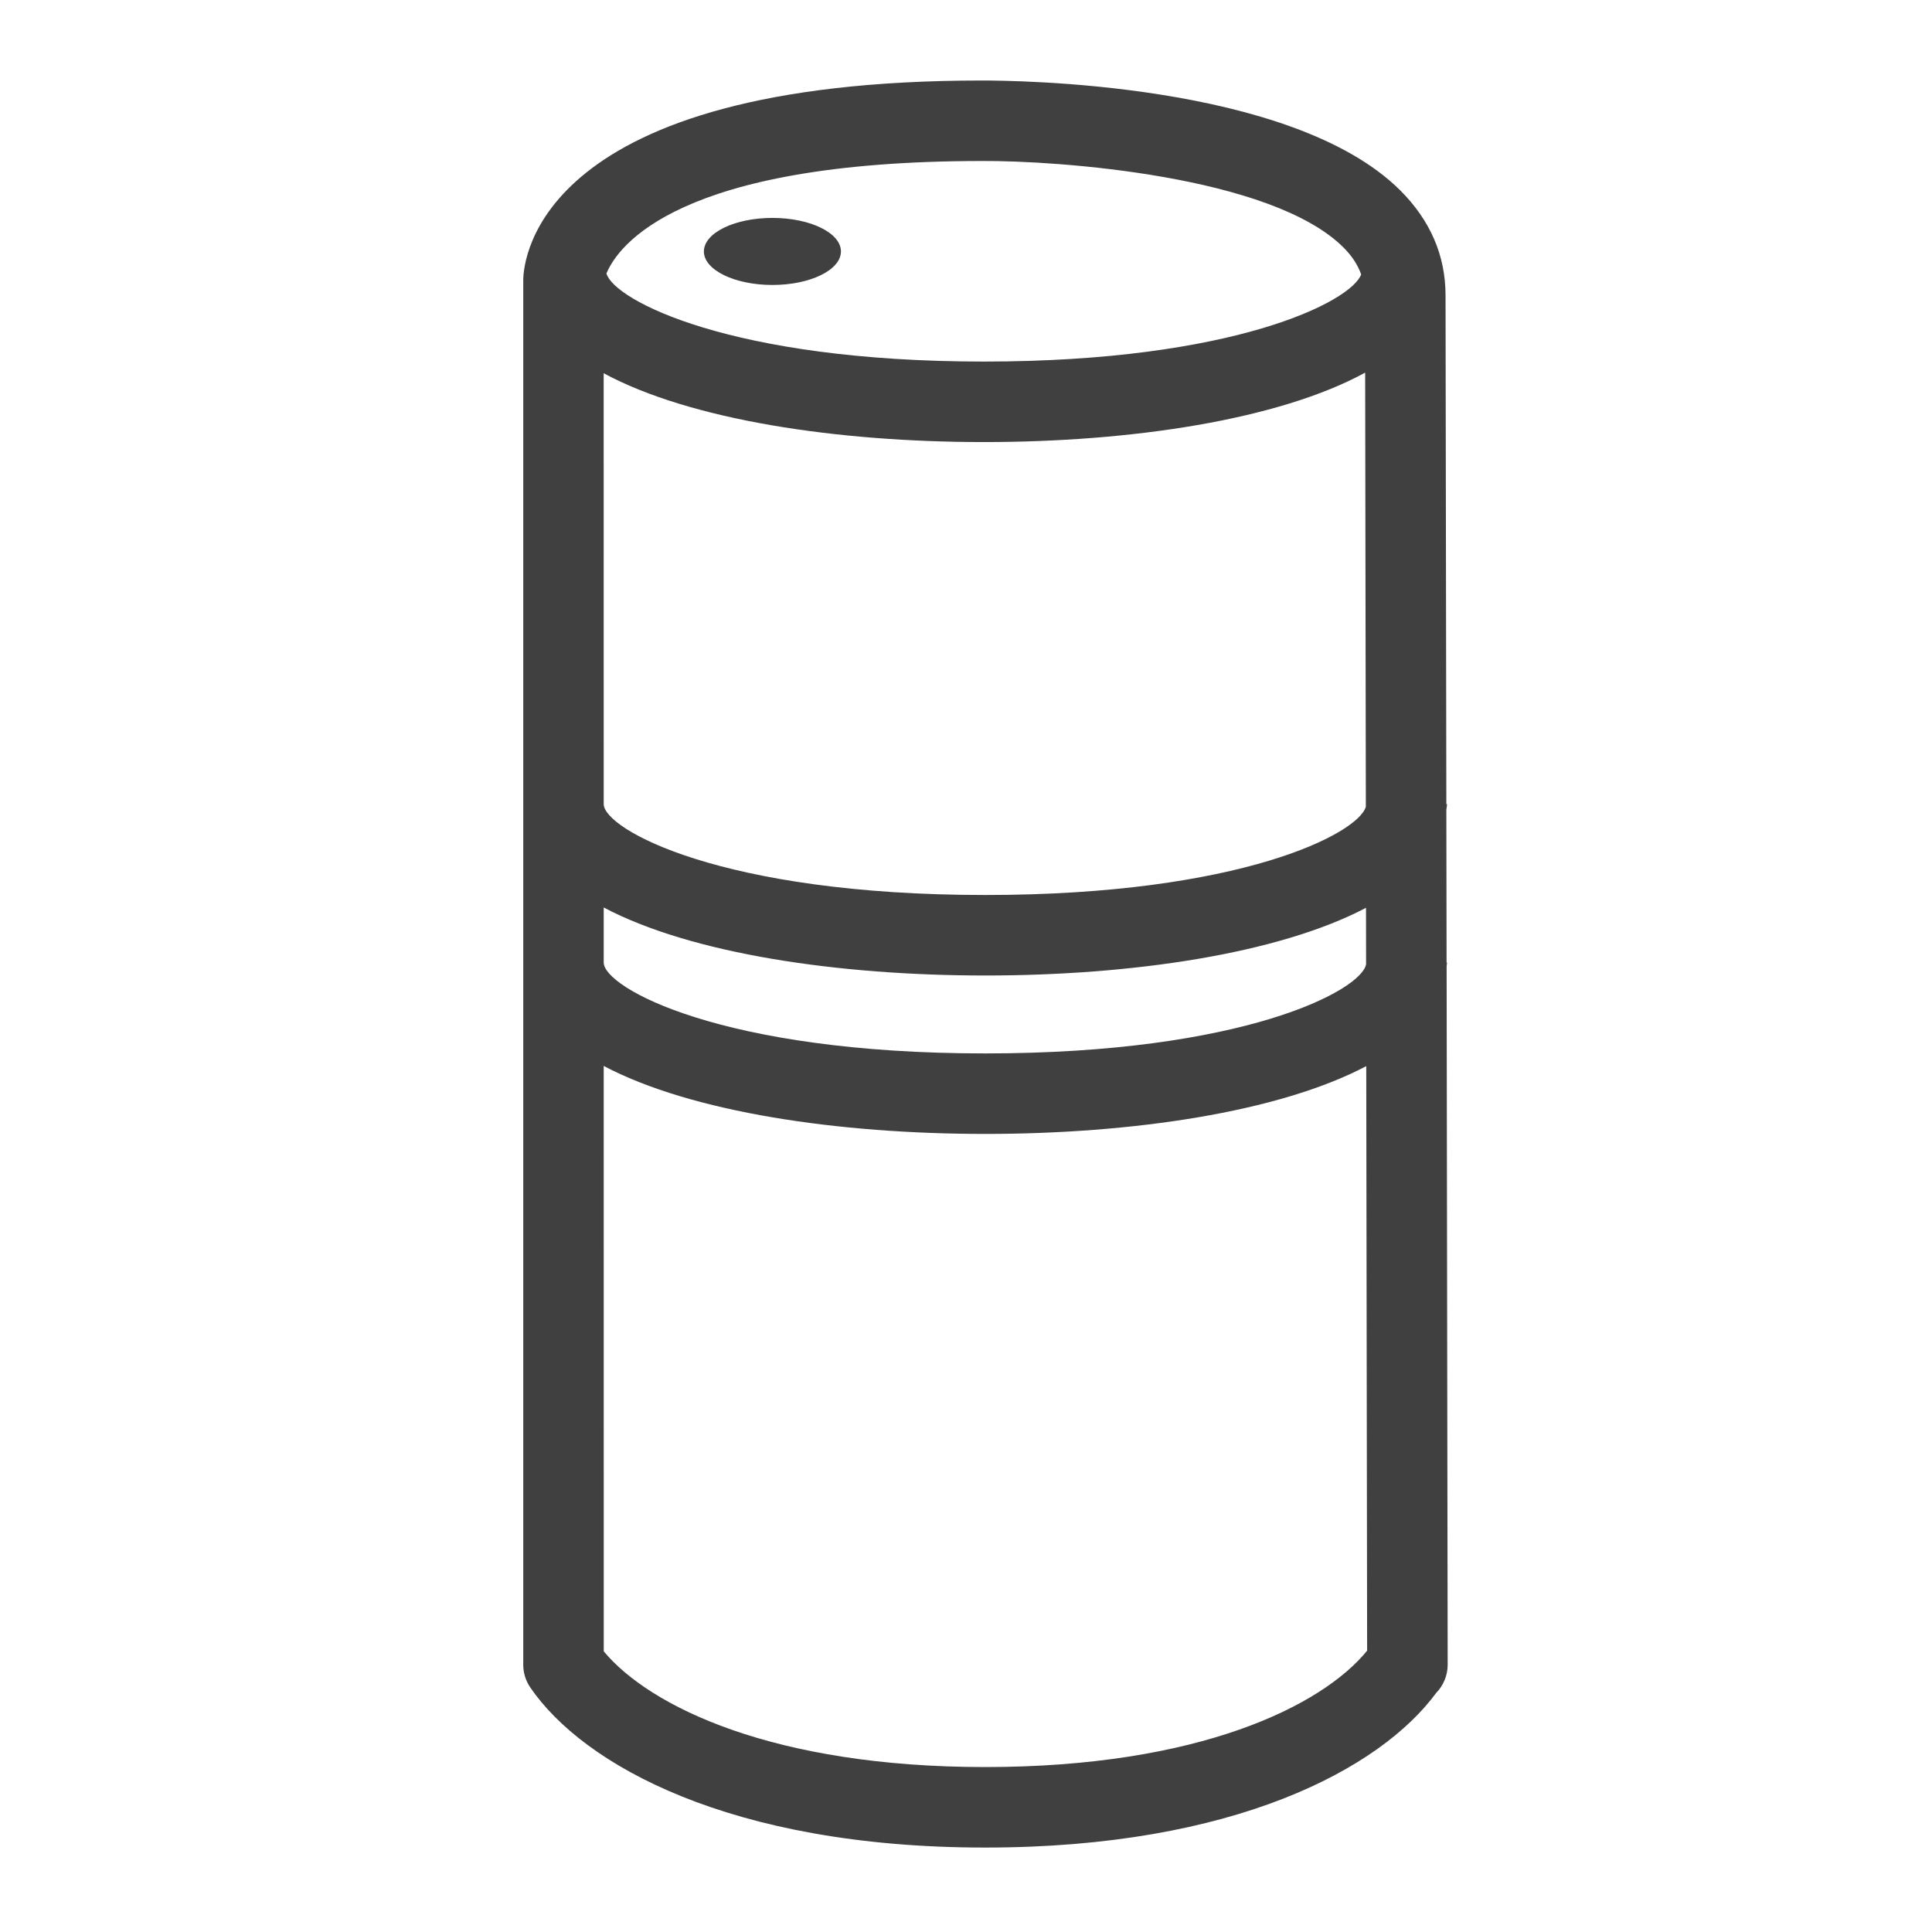 <?xml version="1.0" encoding="UTF-8"?>
<svg width="48px" height="48px" viewBox="0 0 48 48" version="1.1" xmlns="http://www.w3.org/2000/svg" xmlns:xlink="http://www.w3.org/1999/xlink">
    <title>Icon-Resource/IoT/Res_AWS-IoT_Echo_48</title>
    <g id="Icon-Resource/IoT/Res_AWS-IoT_Echo_48" stroke="none" stroke-width="1" fill="none" fill-rule="evenodd">
        <path d="M33.944,26.488 C31.767,27.635 28.114,28.172 24.476,28.172 C20.833,28.172 17.176,27.634 14.999,26.483 L15,41.027 C16.144,42.402 19.216,43.902 24.476,43.902 C29.772,43.902 32.844,42.39 33.966,41.01 L33.944,26.488 Z M14.999,23.914 C15,24.536 17.914,26.172 24.476,26.172 C30.9,26.172 33.82,24.607 33.94,23.957 L33.938,22.554 C31.76,23.7 28.111,24.236 24.476,24.236 C20.832,24.236 17.176,23.698 14.999,22.546 L14.999,23.914 Z M14.999,19.977 C15,20.599 17.914,22.236 24.476,22.236 C30.827,22.236 33.752,20.704 33.934,20.042 L33.917,9.258 C31.764,10.433 28.098,10.983 24.445,10.983 C20.806,10.983 17.155,10.438 14.998,9.273 L14.999,19.977 Z M24.445,8.983 C30.659,8.983 33.568,7.493 33.818,6.818 C33.733,6.581 33.592,6.361 33.376,6.146 C31.584,4.361 26.266,3.989 24.409,4 C16.831,4 15.349,6.114 15.067,6.795 C15.259,7.46 18.161,8.983 24.445,8.983 Z M35.967,41.359 C35.967,41.621 35.864,41.874 35.68,42.062 C34.295,43.944 30.665,45.902 24.476,45.902 C18.149,45.902 14.489,43.848 13.175,41.925 C13.061,41.759 13,41.562 13,41.361 L13,6.953 C13.007,6.434 13.386,2 24.404,2 C25.154,2.002 32.081,2.036 34.786,4.727 C35.534,5.472 35.914,6.35 35.914,7.338 L35.934,19.977 L35.951,19.977 C35.951,20.025 35.938,20.07 35.934,20.116 L35.94,23.914 L35.951,23.914 C35.951,23.946 35.942,23.974 35.941,24.005 L35.967,41.359 Z M19.191,5.414 C20.131,5.414 20.893,5.787 20.893,6.247 C20.893,6.707 20.131,7.08 19.191,7.08 C18.25,7.08 17.488,6.707 17.488,6.247 C17.488,5.787 18.25,5.414 19.191,5.414 Z" id="Amazon-IOT-RESOURCES-Echo_Resource-Icon_light-bg" fill="rgb(64,64,64)"></path>
    </g>
</svg>